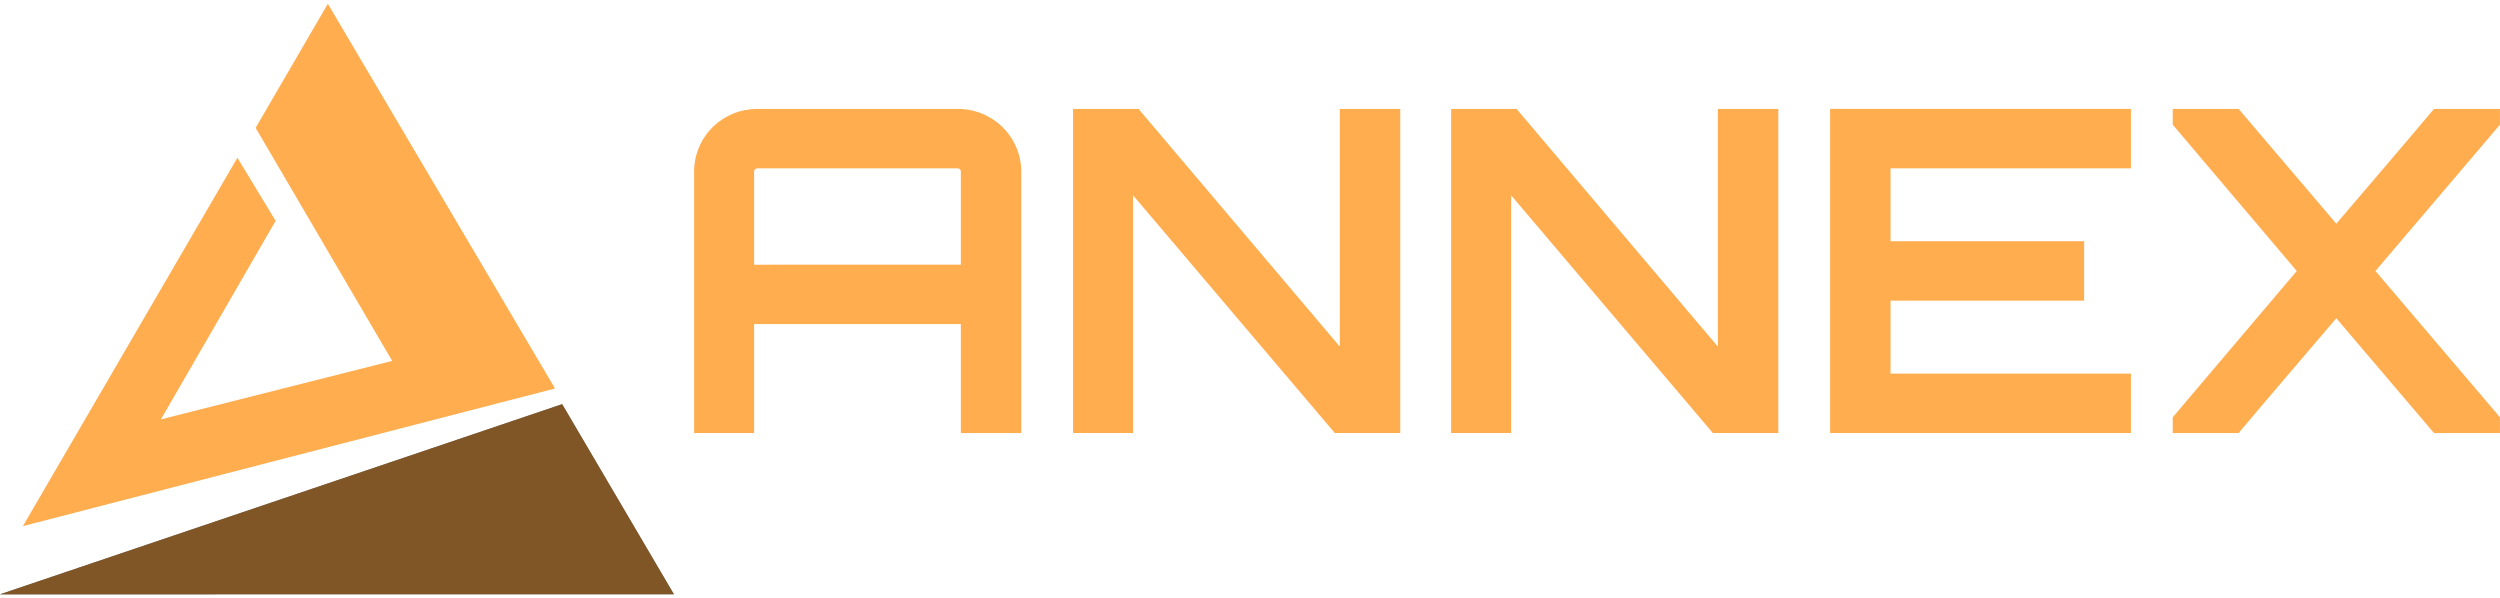 <svg width="209" height="50" viewBox="0 0 1723 407" fill="none" xmlns="http://www.w3.org/2000/svg">
    <path d="M15.774 360L163.606 106.127L189.956 149.602L110.906 286.421L270.285 246.135L176.178 85.513L225.942 0L382.526 265.145L15.774 360Z" fill="#FFAD4F"/>
    <path d="M0 407L387.427 275.952L464.462 406.972L0 407Z" fill="black"/>
    <path opacity="0.5" d="M0 407L387.427 275.952L464.462 406.972L0 407Z" fill="#FFAD4F"/>
    <path d="M660.018 72.458C671.608 72.42 682.738 76.945 690.96 85.037C699.182 93.128 703.823 104.124 703.863 115.606V295.862H662.211V220.763H519.724V295.844H478.393V115.606C478.381 109.938 479.498 104.325 481.681 99.086C483.865 93.848 487.071 89.089 491.116 85.081C495.161 81.074 499.965 77.897 505.252 75.734C510.54 73.571 516.206 72.464 521.927 72.476L660.018 72.458ZM662.211 179.806V115.606C662.218 115.319 662.166 115.033 662.058 114.767C661.95 114.501 661.789 114.259 661.583 114.055C661.378 113.852 661.135 113.693 660.865 113.585C660.596 113.479 660.308 113.427 660.018 113.434H521.917C521.627 113.427 521.339 113.479 521.07 113.585C520.802 113.693 520.557 113.852 520.352 114.055C520.148 114.259 519.986 114.501 519.878 114.767C519.771 115.033 519.718 115.319 519.724 115.606V179.834L662.211 179.806Z" fill="#FFAD4F"/>
    <path d="M923.393 72.457H965.054V295.844H919.958L780.916 132.024V295.844H739.575V72.457H784.67L923.393 236.277V72.457Z" fill="#FFAD4F"/>
    <path d="M1183.96 72.457H1225.61V295.844H1180.51L1041.47 132.024V295.844H1000.13V72.457H1045.22L1183.96 236.277V72.457Z" fill="#FFAD4F"/>
    <path d="M1468.63 113.415H1302.96V163.667H1436.37V204.624H1302.96V254.886H1468.63V295.844H1261.31V72.457H1468.63V113.415Z" fill="#FFAD4F"/>
    <path d="M1722.96 72.457V83.319L1637.16 184.151L1722.96 284.991V295.853H1677.51L1610.18 216.735C1587.94 242.841 1564.77 269.785 1542.84 295.853H1497.44V284.991L1582.93 184.16L1497.44 83.328V72.457H1542.84L1610.18 151.575C1632.41 125.47 1655.58 98.525 1677.51 72.457H1722.96Z" fill="#FFAD4F"/>
</svg>